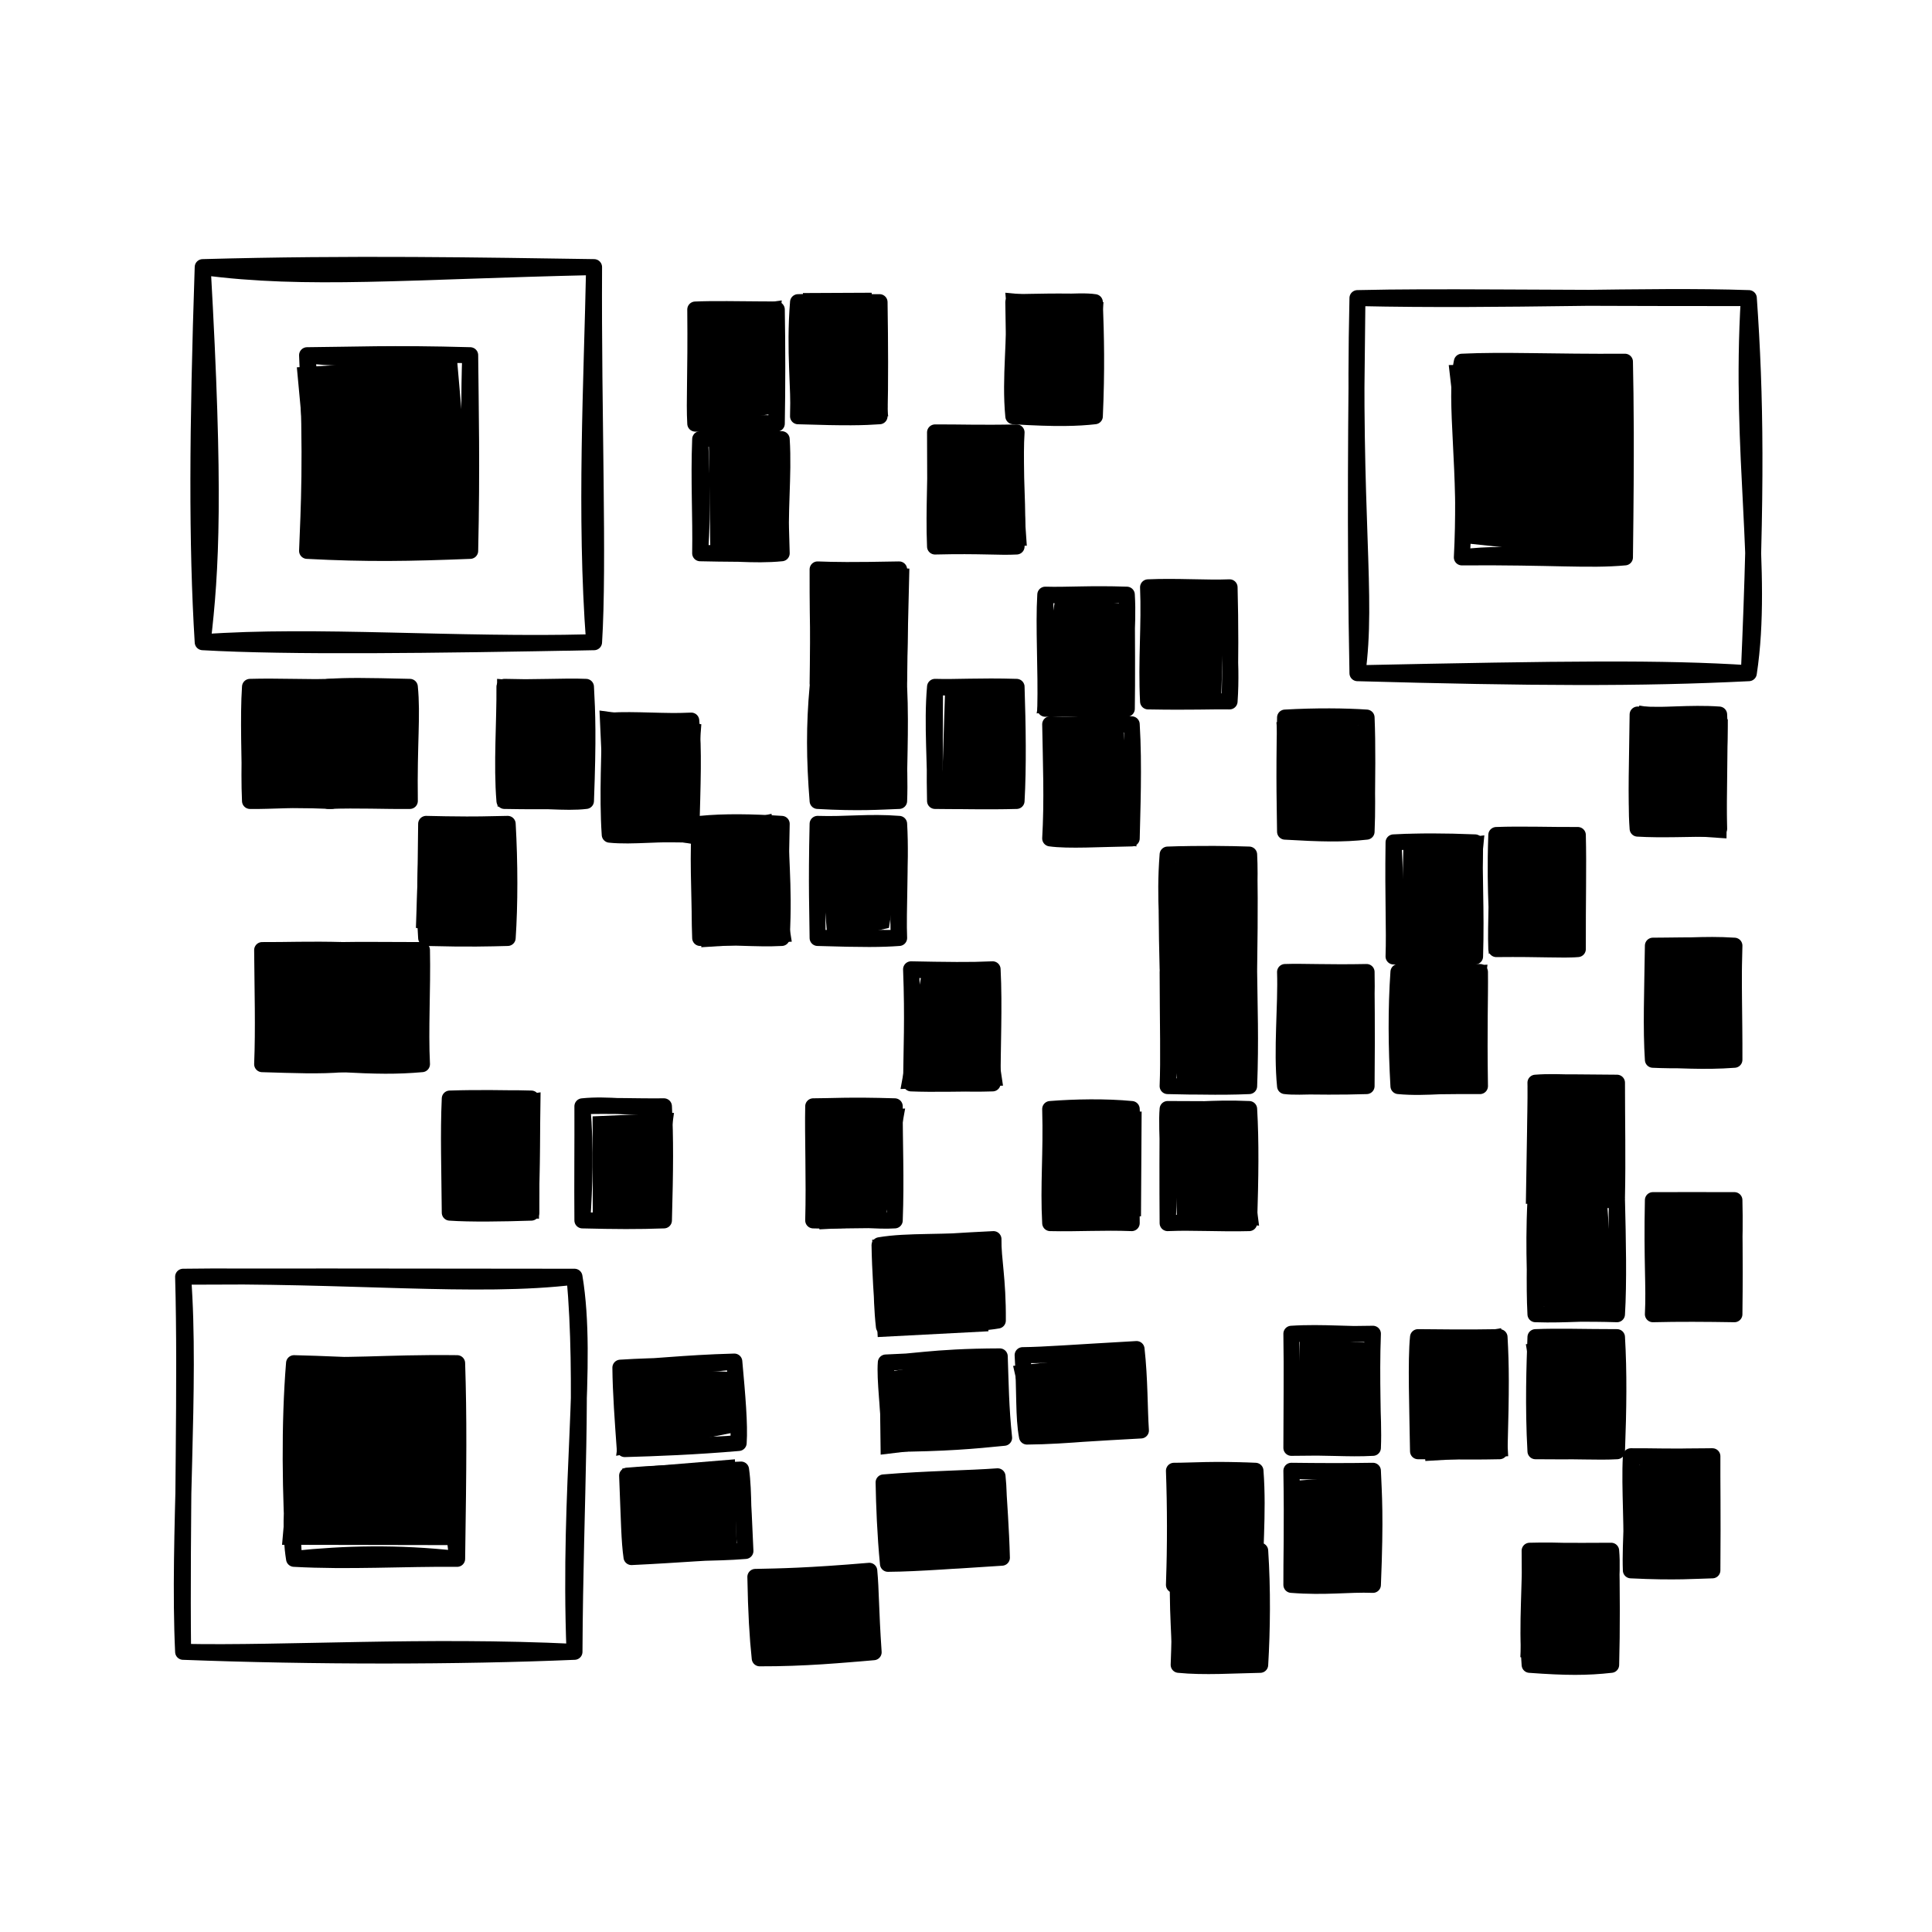 <svg version="1.1" xmlns="http://www.w3.org/2000/svg" viewBox="0 0 121.036 121.036" width="121.036" height="121.036">
  <!-- svg-source:excalidraw -->
  
  <defs>
    <style class="style-fonts">
      @font-face {
        font-family: "Virgil";
        src: url("https://excalidraw.com/Virgil.woff2");
      }
      @font-face {
        font-family: "Cascadia";
        src: url("https://excalidraw.com/Cascadia.woff2");
      }
      @font-face {
        font-family: "Assistant";
        src: url("https://excalidraw.com/Assistant-Regular.woff2");
      }
    </style>
    
  </defs>
  <g stroke-linecap="round" transform="translate(10 10) rotate(0 50.518 50.518)"><path d="M0 0 C25.88 0, 51.76 0, 101.04 0 M0 0 C36.27 0, 72.53 0, 101.04 0 M101.04 0 C101.04 28.5, 101.04 57, 101.04 101.04 M101.04 0 C101.04 24.41, 101.04 48.82, 101.04 101.04 M101.04 101.04 C62.34 101.04, 23.64 101.04, 0 101.04 M101.04 101.04 C67.13 101.04, 33.23 101.04, 0 101.04 M0 101.04 C0 67.06, 0 33.09, 0 0 M0 101.04 C0 63.46, 0 25.87, 0 0" stroke="transparent" stroke-width="1" fill="none"></path></g><g stroke-linecap="round" transform="translate(12.698 16.734) rotate(0 12.262 11.751)"><path d="M0 0 C6.5 0.87, 12.8 0.26, 24.52 0 M0 0 C9.28 -0.26, 17.69 -0.1, 24.52 0 M24.52 0 C24.38 7.09, 23.92 15.53, 24.52 23.5 M24.52 0 C24.47 9.34, 24.83 18.59, 24.52 23.5 M24.52 23.5 C14.41 23.69, 5.37 23.81, 0 23.5 M24.52 23.5 C15.84 23.73, 7.08 22.98, 0 23.5 M0 23.5 C0.54 18.95, 0.8 14.11, 0 0 M0 23.5 C-0.38 17.36, -0.34 10.22, 0 0" stroke="#000000" stroke-width="1" fill="none"></path></g><g stroke-linecap="round" transform="translate(85.041 18.675) rotate(0 12.262 11.751)"><path d="M0 0 C9.39 0.21, 18.22 -0.22, 24.52 0 M0 0 C5.14 -0.12, 10.53 0.01, 24.52 0 M24.52 0 C23.92 9.84, 25.49 17.15, 24.52 23.5 M24.52 0 C24.95 6.13, 25.03 11.98, 24.52 23.5 M24.52 23.5 C17.75 23.84, 10.86 23.8, 0 23.5 M24.52 23.5 C19.15 23.15, 12.98 23.23, 0 23.5 M0 23.5 C0.67 18.69, -0.31 13.62, 0 0 M0 23.5 C-0.17 14.65, -0.08 6.96, 0 0" stroke="#000000" stroke-width="1" fill="none"></path></g><g stroke-linecap="round" transform="translate(11.471 79.984) rotate(0 12.262 11.751)"><path d="M0 0 C10.28 -0.15, 18.45 0.75, 24.52 0 M0 0 C5.64 -0.03, 11.57 -0.01, 24.52 0 M24.52 0 C25.43 5.44, 24.11 12.89, 24.52 23.5 M24.52 0 C25.11 6.52, 24.57 13.82, 24.52 23.5 M24.52 23.5 C17.27 23.81, 8.1 23.81, 0 23.5 M24.52 23.5 C15.18 23.05, 6.37 23.63, 0 23.5 M0 23.5 C-0.34 16.34, 0.52 6.73, 0 0 M0 23.5 C-0.09 15.38, 0.19 6.69, 0 0" stroke="#000000" stroke-width="1" fill="none"></path></g><g stroke-linecap="round" transform="translate(19.237 22.252) rotate(0 5.109 6.131)"><path d="M-0.64 0.76 L9.39 0.21 L10.45 12.38 L0.45 12.49" stroke="none" stroke-width="0" fill="#000"></path><path d="M0 0 C2.96 0.41, 6.43 -0.09, 10.22 0 M0 0 C2.86 -0.02, 5.22 -0.14, 10.22 0 M10.22 0 C10.06 4.72, 10.27 9.8, 10.22 12.26 M10.22 0 C10.25 3.31, 10.34 6.94, 10.22 12.26 M10.22 12.26 C6.45 12.41, 3.76 12.46, 0 12.26 M10.22 12.26 C7.85 12.34, 5.95 12.41, 0 12.26 M0 12.26 C0.39 7.5, 0.4 3.12, 0 0 M0 12.26 C0.1 9.67, 0.29 6.49, 0 0" stroke="#000000" stroke-width="1" fill="none"></path></g><g stroke-linecap="round" transform="translate(91.581 22.66) rotate(0 5.109 6.131)"><path d="M-0.82 0.21 L10.45 0.12 L10.67 12.49 L0.47 11.4" stroke="none" stroke-width="0" fill="#000"></path><path d="M0 0 C2.59 -0.13, 5.71 0.03, 10.22 0 M0 0 C2.83 -0.14, 6.01 0.26, 10.22 0 M10.22 0 C10.18 3.03, 10.07 5.64, 10.22 12.26 M10.22 0 C10.27 2.6, 10.31 5.16, 10.22 12.26 M10.22 12.26 C7.2 12.46, 3.09 11.83, 0 12.26 M10.22 12.26 C7.99 12.47, 5.68 12.22, 0 12.26 M0 12.26 C0.35 7.12, -0.51 2.37, 0 0 M0 12.26 C0.26 7.31, -0.21 3.17, 0 0" stroke="#000000" stroke-width="1" fill="none"></path></g><g stroke-linecap="round" transform="translate(18.42 85.399) rotate(0 5.109 6.131)"><path d="M0.23 0.12 L10.67 0.23 L10.68 11.4 L-0.75 11.38" stroke="none" stroke-width="0" fill="#000"></path><path d="M0 0 C3.66 0.08, 7.66 0.44, 10.22 0 M0 0 C3.13 0.28, 5.63 -0.06, 10.22 0 M10.22 0 C10.09 4.42, 9.62 7.58, 10.22 12.26 M10.22 0 C10.33 3.41, 10.31 6.24, 10.22 12.26 M10.22 12.26 C6.44 11.84, 3.18 11.93, 0 12.26 M10.22 12.26 C6.84 12.23, 3.4 12.45, 0 12.26 M0 12.26 C-0.51 9.06, 0.45 6.37, 0 0 M0 12.26 C-0.25 8.23, -0.31 3.8, 0 0" stroke="#000000" stroke-width="1" fill="none"></path></g><g stroke-linecap="round" transform="translate(43.556 19.39) rotate(0 2.555 3.576)"><path d="M0.3 0.15 L5.42 -0.57 L4.61 6.57 L0.54 7.15" stroke="none" stroke-width="0" fill="#000"></path><path d="M0 0 C1.41 0.14, 2.86 -0.05, 5.11 0 M0 0 C1.15 -0.05, 2.48 -0.02, 5.11 0 M5.11 0 C4.87 2.72, 5.02 5.53, 5.11 7.15 M5.11 0 C5.15 2.31, 5.15 4.88, 5.11 7.15 M5.11 7.15 C3.27 7.02, 1.75 7.22, 0 7.15 M5.11 7.15 C3.29 7.2, 1.26 7.2, 0 7.15 M0 7.15 C0.21 5.4, 0.13 3.72, 0 0 M0 7.15 C-0.08 5.72, 0.04 4.24, 0 0" stroke="#000000" stroke-width="1" fill="none"></path></g><g stroke-linecap="round" transform="translate(49.994 18.929) rotate(0 2.555 3.576)"><path d="M0.31 -0.57 L4.61 -0.59 L5.65 7.15 L-0.14 7.13" stroke="none" stroke-width="0" fill="#000"></path><path d="M0 0 C1.58 -0.06, 3.1 0.12, 5.11 0 M0 0 C2.04 0, 4.13 -0.01, 5.11 0 M5.11 0 C5 2.89, 5.17 5.77, 5.11 7.15 M5.11 0 C5.15 2.65, 5.16 5.04, 5.11 7.15 M5.11 7.15 C4.1 7.22, 3.06 7.25, 0 7.15 M5.11 7.15 C3.66 7.22, 2.27 7.1, 0 7.15 M0 7.15 C0.09 5.42, -0.25 3.11, 0 0 M0 7.15 C0.05 4.47, 0.07 1.8, 0 0" stroke="#000000" stroke-width="1" fill="none"></path></g><g stroke-linecap="round" transform="translate(63.481 18.929) rotate(0 2.555 3.576)"><path d="M-0.5 -0.59 L5.65 0 L4.97 7.13 L0.13 6.78" stroke="none" stroke-width="0" fill="#000"></path><path d="M0 0 C1.87 0.14, 4.1 -0.16, 5.11 0 M0 0 C1.43 -0.02, 2.79 -0.08, 5.11 0 M5.11 0 C5.19 2.16, 5.24 4.22, 5.11 7.15 M5.11 0 C5.16 1.52, 5.01 3.16, 5.11 7.15 M5.11 7.15 C4.05 7.27, 2.71 7.32, 0 7.15 M5.11 7.15 C3.23 7.1, 1.4 7.23, 0 7.15 M0 7.15 C-0.24 4.66, 0.17 2.29, 0 0 M0 7.15 C0.05 4.88, 0.05 2.46, 0 0" stroke="#000000" stroke-width="1" fill="none"></path></g><g stroke-linecap="round" transform="translate(43.863 27.512) rotate(0 2.555 3.576)"><path d="M0.54 0 L4.97 -0.03 L5.24 6.78 L0.64 7.1" stroke="none" stroke-width="0" fill="#000"></path><path d="M0 0 C1.56 -0.17, 2.72 0.01, 5.11 0 M0 0 C1.61 -0.08, 3.04 -0.03, 5.11 0 M5.11 0 C5.26 2.35, 4.94 4.64, 5.11 7.15 M5.11 0 C5.01 2.51, 5.04 5.25, 5.11 7.15 M5.11 7.15 C3.3 7.33, 1.68 7.07, 0 7.15 M5.11 7.15 C3.23 7.21, 1.43 7.18, 0 7.15 M0 7.15 C0.2 4.18, 0.07 1.65, 0 0 M0 7.15 C0.04 4.82, -0.1 2.59, 0 0" stroke="#000000" stroke-width="1" fill="none"></path></g><g stroke-linecap="round" transform="translate(58.577 27.089) rotate(0 2.555 3.576)"><path d="M-0.14 -0.03 L5.24 -0.37 L5.75 7.1 L0.47 7.03" stroke="none" stroke-width="0" fill="#000"></path><path d="M0 0 C1.88 0.04, 3.87 0.16, 5.11 0 M0 0 C1.42 -0.01, 2.86 0.05, 5.11 0 M5.11 0 C4.95 2.44, 5.27 4.83, 5.11 7.15 M5.11 0 C5.01 1.59, 5.14 3.15, 5.11 7.15 M5.11 7.15 C3.37 7.08, 1.52 7.09, 0 7.15 M5.11 7.15 C3.99 7.21, 2.9 7.08, 0 7.15 M0 7.15 C0.03 5.52, 0.01 3.89, 0 0 M0 7.15 C-0.1 4.74, 0.09 2.53, 0 0" stroke="#000000" stroke-width="1" fill="none"></path></g><g stroke-linecap="round" transform="translate(51.22 35.672) rotate(0 2.555 3.576)"><path d="M0.13 -0.37 L5.75 -0.05 L5.58 7.03 L-0.46 6.65" stroke="none" stroke-width="0" fill="#000"></path><path d="M0 0 C1.05 0.14, 2.06 0.16, 5.11 0 M0 0 C1.05 0.04, 2.1 0.06, 5.11 0 M5.11 0 C5.24 2.43, 4.89 4.47, 5.11 7.15 M5.11 0 C5.15 1.73, 5.17 3.26, 5.11 7.15 M5.11 7.15 C3.19 7.07, 0.93 7.1, 0 7.15 M5.11 7.15 C3.24 7.08, 1.17 7.23, 0 7.15 M0 7.15 C0.02 5.7, 0.05 4.15, 0 0 M0 7.15 C0.11 5.62, -0.01 4.09, 0 0" stroke="#000000" stroke-width="1" fill="none"></path></g><g stroke-linecap="round" transform="translate(58.577 43.029) rotate(0 2.555 3.576)"><path d="M0.64 -0.05 L5.58 -0.13 L4.65 6.65 L0.41 7.16" stroke="none" stroke-width="0" fill="#000"></path><path d="M0 0 C1.55 0.15, 3.02 -0.03, 5.11 0 M0 0 C1.37 0.04, 2.72 -0.07, 5.11 0 M5.11 0 C4.92 2.13, 4.96 4.51, 5.11 7.15 M5.11 0 C5.19 2.44, 5.23 5.02, 5.11 7.15 M5.11 7.15 C3.72 7.1, 2.72 7.19, 0 7.15 M5.11 7.15 C3.28 7.2, 1.49 7.15, 0 7.15 M0 7.15 C0.05 4.95, -0.21 2.35, 0 0 M0 7.15 C-0.04 5.63, 0 4.05, 0 0" stroke="#000000" stroke-width="1" fill="none"></path></g><g stroke-linecap="round" transform="translate(51.22 43.029) rotate(0 2.555 3.576)"><path d="M0.47 -0.13 L4.65 -0.5 L5.51 7.16 L0.04 7.33" stroke="none" stroke-width="0" fill="#000"></path><path d="M0 0 C1.79 -0.03, 3.85 0.02, 5.11 0 M0 0 C1.74 -0.07, 3.45 0.04, 5.11 0 M5.11 0 C4.92 2.24, 5.2 4.92, 5.11 7.15 M5.11 0 C5.24 2.73, 5.06 5.4, 5.11 7.15 M5.11 7.15 C3.95 7.19, 2.59 7.3, 0 7.15 M5.11 7.15 C3.99 7.18, 3.04 7.18, 0 7.15 M0 7.15 C-0.21 4.51, -0.22 2.41, 0 0 M0 7.15 C0.03 4.94, 0.12 2.86, 0 0" stroke="#000000" stroke-width="1" fill="none"></path></g><g stroke-linecap="round" transform="translate(31.601 43.029) rotate(0 2.555 3.576)"><path d="M-0.46 -0.5 L5.51 0.01 L5.15 7.33 L-0.43 7.5" stroke="none" stroke-width="0" fill="#000"></path><path d="M0 0 C1.97 0.04, 4.12 0.06, 5.11 0 M0 0 C1.86 0.07, 3.7 -0.06, 5.11 0 M5.11 0 C5.2 1.63, 5.26 3.19, 5.11 7.15 M5.11 0 C5.07 2.04, 5.08 3.84, 5.11 7.15 M5.11 7.15 C3.8 7.31, 2.17 7.05, 0 7.15 M5.11 7.15 C3.21 7.17, 1.3 7.18, 0 7.15 M0 7.15 C-0.19 4.87, 0.02 2.15, 0 0 M0 7.15 C0.11 5.03, 0.08 2.89, 0 0" stroke="#000000" stroke-width="1" fill="none"></path></g><g stroke-linecap="round" transform="translate(20.566 43.029) rotate(0 2.555 3.576)"><path d="M0.41 0.01 L5.15 0.18 L4.68 7.5 L0.07 7.41" stroke="none" stroke-width="0" fill="#000"></path><path d="M0 0 C1.55 0.05, 3.07 0.04, 5.11 0 M0 0 C1.19 -0.08, 2.24 -0.07, 5.11 0 M5.11 0 C5.29 1.8, 5.06 3.53, 5.11 7.15 M5.11 0 C5.04 2.49, 5.06 5.25, 5.11 7.15 M5.11 7.15 C3.28 7.06, 1.9 7.03, 0 7.15 M5.11 7.15 C3.51 7.17, 1.87 7.08, 0 7.15 M0 7.15 C0.02 5.49, 0.01 3.97, 0 0 M0 7.15 C0.06 5.38, -0.11 3.57, 0 0" stroke="#000000" stroke-width="1" fill="none"></path></g><g stroke-linecap="round" transform="translate(15.661 43.029) rotate(0 2.555 3.576)"><path d="M0.04 0.18 L4.68 0.35 L5.18 7.41 L0.36 7.44" stroke="none" stroke-width="0" fill="#000"></path><path d="M0 0 C1.74 0.04, 3.14 0.04, 5.11 0 M0 0 C1.78 -0.05, 3.65 0.05, 5.11 0 M5.11 0 C5.07 2.7, 5.27 4.82, 5.11 7.15 M5.11 0 C5.06 2.69, 5.13 5.24, 5.11 7.15 M5.11 7.15 C3.25 7, 1.17 7.18, 0 7.15 M5.11 7.15 C3.56 7.08, 1.86 7.08, 0 7.15 M0 7.15 C-0.01 4.47, -0.13 1.93, 0 0 M0 7.15 C-0.1 4.97, 0.06 2.97, 0 0" stroke="#000000" stroke-width="1" fill="none"></path></g><g stroke-linecap="round" transform="translate(26.696 51.613) rotate(0 2.555 3.576)"><path d="M-0.43 0.35 L5.18 0.25 L5.47 7.44 L-0.64 6.52" stroke="none" stroke-width="0" fill="#000"></path><path d="M0 0 C1.57 0.04, 3.5 0.06, 5.11 0 M0 0 C1.04 0.05, 2.23 0.07, 5.11 0 M5.11 0 C5.25 2.46, 5.25 5.06, 5.11 7.15 M5.11 0 C5.13 1.66, 5.21 3.08, 5.11 7.15 M5.11 7.15 C3.94 7.18, 2.72 7.22, 0 7.15 M5.11 7.15 C3.39 7.06, 1.88 7.14, 0 7.15 M0 7.15 C-0.13 5.38, -0.02 3.32, 0 0 M0 7.15 C0.09 5.14, 0.02 3.17, 0 0" stroke="#000000" stroke-width="1" fill="none"></path></g><g stroke-linecap="round" transform="translate(51.22 51.613) rotate(0 2.555 3.576)"><path d="M0.07 0.25 L5.47 0.28 L4.47 6.52 L0.63 7.38" stroke="none" stroke-width="0" fill="#000"></path><path d="M0 0 C1.78 0.06, 3.2 -0.15, 5.11 0 M0 0 C1.21 0.05, 2.4 -0.03, 5.11 0 M5.11 0 C5.27 2.73, 4.94 5.6, 5.11 7.15 M5.11 0 C5.22 2.6, 5.04 5.53, 5.11 7.15 M5.11 7.15 C4.02 7.23, 2.92 7.24, 0 7.15 M5.11 7.15 C4.09 7.14, 2.91 7.13, 0 7.15 M0 7.15 C0 5.04, -0.03 2.42, 0 0 M0 7.15 C-0.01 5.57, -0.09 3.99, 0 0" stroke="#000000" stroke-width="1" fill="none"></path></g><g stroke-linecap="round" transform="translate(43.863 51.613) rotate(0 2.555 3.576)"><path d="M0.36 0.28 L4.47 -0.63 L5.74 7.38 L0.07 7.73" stroke="none" stroke-width="0" fill="#000"></path><path d="M0 0 C1.52 -0.15, 3.22 -0.12, 5.11 0 M0 0 C1.82 -0.03, 3.61 0.04, 5.11 0 M5.11 0 C4.94 1.7, 5.31 3.59, 5.11 7.15 M5.11 0 C5.05 2.58, 5.03 5, 5.11 7.15 M5.11 7.15 C3.5 7.24, 1.66 7.03, 0 7.15 M5.11 7.15 C4.01 7.15, 2.96 7.1, 0 7.15 M0 7.15 C-0.04 4.15, -0.18 1.63, 0 0 M0 7.15 C-0.08 5.06, 0.01 2.89, 0 0" stroke="#000000" stroke-width="1" fill="none"></path></g><g stroke-linecap="round" transform="translate(38.197 45.143) rotate(0 2.555 3.576)"><path d="M-0.64 -0.63 L5.74 0.23 L5.18 7.73 L-0.3 6.83" stroke="none" stroke-width="0" fill="#000"></path><path d="M0 0 C1.6 -0.1, 3.51 0.09, 5.11 0 M0 0 C1.98 0.06, 3.76 0.06, 5.11 0 M5.11 0 C5.28 1.88, 5.2 3.85, 5.11 7.15 M5.11 0 C5 1.49, 5.12 2.94, 5.11 7.15 M5.11 7.15 C3.2 7.03, 1.43 7.3, 0 7.15 M5.11 7.15 C3.6 7.1, 2.13 7.15, 0 7.15 M0 7.15 C-0.17 4.65, 0.01 1.87, 0 0 M0 7.15 C0.03 4.86, 0.08 2.52, 0 0" stroke="#000000" stroke-width="1" fill="none"></path></g><g stroke-linecap="round" transform="translate(65.484 37.254) rotate(0 2.555 3.576)"><path d="M0.63 0.23 L5.18 0.58 L4.81 6.83 L-0.54 7.44" stroke="none" stroke-width="0" fill="#000"></path><path d="M0 0 C1.17 0.09, 2.3 0.12, 5.11 0 M0 0 C1.36 0.04, 2.77 -0.08, 5.11 0 M5.11 0 C5.24 2.15, 4.9 3.73, 5.11 7.15 M5.11 0 C5.12 2.71, 5.14 5.41, 5.11 7.15 M5.11 7.15 C3.19 7.28, 1.57 7.11, 0 7.15 M5.11 7.15 C3.68 7.14, 2.14 7.13, 0 7.15 M0 7.15 C0.02 5.52, 0.08 3.7, 0 0 M0 7.15 C0.06 4.68, -0.12 2, 0 0" stroke="#000000" stroke-width="1" fill="none"></path></g><g stroke-linecap="round" transform="translate(71.922 36.793) rotate(0 2.555 3.576)"><path d="M0.07 0.58 L4.81 -0.32 L4.57 7.44 L0.3 7.65" stroke="none" stroke-width="0" fill="#000"></path><path d="M0 0 C1.3 0.1, 2.31 0.16, 5.11 0 M0 0 C1.8 -0.08, 3.66 0.06, 5.11 0 M5.11 0 C4.89 2.18, 5.3 4.47, 5.11 7.15 M5.11 0 C5.17 2.32, 5.17 4.49, 5.11 7.15 M5.11 7.15 C3.96 7.13, 2.8 7.2, 0 7.15 M5.11 7.15 C3.92 7.14, 2.56 7.09, 0 7.15 M0 7.15 C0.06 4.42, 0.12 2.02, 0 0 M0 7.15 C-0.13 4.62, 0.1 2.36, 0 0" stroke="#000000" stroke-width="1" fill="none"></path></g><g stroke-linecap="round" transform="translate(65.791 45.376) rotate(0 2.555 3.576)"><path d="M-0.3 -0.32 L4.57 0.29 L5.41 7.65 L-0.06 6.8" stroke="none" stroke-width="0" fill="#000"></path><path d="M0 0 C1.72 0.15, 3.63 -0.1, 5.11 0 M0 0 C1.83 0.08, 3.73 0.05, 5.11 0 M5.11 0 C5.27 2.58, 5.14 5.62, 5.11 7.15 M5.11 0 C5.18 2.13, 5.03 4.36, 5.11 7.15 M5.11 7.15 C3.16 7.18, 1.12 7.31, 0 7.15 M5.11 7.15 C3.56 7.09, 2.17 7.15, 0 7.15 M0 7.15 C0.12 4.99, 0.08 2.91, 0 0 M0 7.15 C0.14 4.75, 0.04 2.36, 0 0" stroke="#000000" stroke-width="1" fill="none"></path></g><g stroke-linecap="round" transform="translate(80.505 44.953) rotate(0 2.555 3.576)"><path d="M-0.54 0.29 L5.41 0.49 L5.05 6.8 L-0.02 6.74" stroke="none" stroke-width="0" fill="#000"></path><path d="M0 0 C1.95 -0.11, 3.8 -0.09, 5.11 0 M0 0 C1.16 0.03, 2.36 -0.1, 5.11 0 M5.11 0 C5.18 1.74, 5.16 3.48, 5.11 7.15 M5.11 0 C5.03 2.21, 5.22 4.62, 5.11 7.15 M5.11 7.15 C3.59 7.32, 2.24 7.28, 0 7.15 M5.11 7.15 C3.73 7.14, 2.24 7.16, 0 7.15 M0 7.15 C0.08 5.6, 0.09 3.56, 0 0 M0 7.15 C-0.01 5.78, -0.08 4.15, 0 0" stroke="#000000" stroke-width="1" fill="none"></path></g><g stroke-linecap="round" transform="translate(73.148 53.536) rotate(0 2.555 3.576)"><path d="M0.3 0.49 L5.05 -0.35 L5.09 6.74 L0.34 7.01" stroke="none" stroke-width="0" fill="#000"></path><path d="M0 0 C2.13 -0.07, 3.92 -0.04, 5.11 0 M0 0 C2.02 -0.09, 3.83 0.06, 5.11 0 M5.11 0 C5.14 1.66, 5.17 3.22, 5.11 7.15 M5.11 0 C5.19 1.53, 5.07 3.05, 5.11 7.15 M5.11 7.15 C3.47 7.29, 1.82 7.05, 0 7.15 M5.11 7.15 C3.96 7.18, 2.75 7.2, 0 7.15 M0 7.15 C0.09 4.7, -0.23 2.93, 0 0 M0 7.15 C-0.06 4.7, -0.1 2.41, 0 0" stroke="#000000" stroke-width="1" fill="none"></path></g><g stroke-linecap="round" transform="translate(80.505 60.893) rotate(0 2.555 3.576)"><path d="M-0.06 -0.35 L5.09 -0.41 L5.45 7.01 L-0.29 7.42" stroke="none" stroke-width="0" fill="#000"></path><path d="M0 0 C1.13 -0.04, 2.66 0.05, 5.11 0 M0 0 C1.72 0.08, 3.48 0.03, 5.11 0 M5.11 0 C5.17 2.42, 4.91 4.44, 5.11 7.15 M5.11 0 C5.1 1.51, 5.15 2.96, 5.11 7.15 M5.11 7.15 C3.05 7.05, 0.93 7.27, 0 7.15 M5.11 7.15 C3.52 7.2, 2.04 7.19, 0 7.15 M0 7.15 C-0.23 4.85, 0.07 2.12, 0 0 M0 7.15 C-0.09 4.44, 0.07 1.71, 0 0" stroke="#000000" stroke-width="1" fill="none"></path></g><g stroke-linecap="round" transform="translate(73.148 60.893) rotate(0 2.555 3.576)"><path d="M-0.02 -0.41 L5.45 -0.14 L4.82 7.42 L0.62 7.31" stroke="none" stroke-width="0" fill="#000"></path><path d="M0 0 C1.44 0.05, 2.68 0.16, 5.11 0 M0 0 C0.97 0, 2.11 0, 5.11 0 M5.11 0 C4.91 2.29, 4.9 5.13, 5.11 7.15 M5.11 0 C5.13 2.08, 5.22 4.27, 5.11 7.15 M5.11 7.15 C3.09 7.24, 1.33 7.15, 0 7.15 M5.11 7.15 C3.45 7.19, 1.81 7.2, 0 7.15 M0 7.15 C0.11 5.71, 0.23 4.12, 0 0 M0 7.15 C0.07 5.44, 0.01 3.48, 0 0" stroke="#000000" stroke-width="1" fill="none"></path></g><g stroke-linecap="round" transform="translate(73.148 69.477) rotate(0 2.555 3.576)"><path d="M0.34 -0.14 L4.82 0.27 L5.73 7.31 L0.58 6.72" stroke="none" stroke-width="0" fill="#000"></path><path d="M0 0 C1.47 0.15, 2.61 -0.11, 5.11 0 M0 0 C1.94 0.01, 3.88 0.02, 5.11 0 M5.11 0 C4.88 2.67, 5.09 4.91, 5.11 7.15 M5.11 0 C5.23 2.11, 5.2 4.21, 5.11 7.15 M5.11 7.15 C3.93 7.17, 2.8 7.05, 0 7.15 M5.11 7.15 C3.35 7.2, 1.43 7.08, 0 7.15 M0 7.15 C0.2 4.22, -0.12 1.31, 0 0 M0 7.15 C-0.02 4.64, -0.01 2.17, 0 0" stroke="#000000" stroke-width="1" fill="none"></path></g><g stroke-linecap="round" transform="translate(65.791 69.477) rotate(0 2.555 3.576)"><path d="M-0.29 0.27 L5.73 0.16 L5.69 6.72 L-0.16 7" stroke="none" stroke-width="0" fill="#000"></path><path d="M0 0 C1.5 -0.12, 3.47 -0.16, 5.11 0 M0 0 C1.68 0.02, 3.32 -0.08, 5.11 0 M5.11 0 C5.09 1.56, 5.08 3.27, 5.11 7.15 M5.11 0 C5.22 1.72, 5.05 3.4, 5.11 7.15 M5.11 7.15 C3.31 7.04, 1.51 7.17, 0 7.15 M5.11 7.15 C3.3 7.08, 1.74 7.19, 0 7.15 M0 7.15 C-0.13 4.74, 0.08 2.82, 0 0 M0 7.15 C0 4.4, 0.06 1.78, 0 0" stroke="#000000" stroke-width="1" fill="none"></path></g><g stroke-linecap="round" transform="translate(87.302 52.772) rotate(0 2.555 3.576)"><path d="M0.62 0.16 L5.69 -0.44 L4.95 7 L0.47 6.69" stroke="none" stroke-width="0" fill="#000"></path><path d="M0 0 C2.12 -0.13, 4.01 0.05, 5.11 0 M0 0 C1.63 -0.08, 3.12 -0.08, 5.11 0 M5.11 0 C5.1 2.77, 4.98 5.68, 5.11 7.15 M5.11 0 C5.04 2, 5.2 4.18, 5.11 7.15 M5.11 7.15 C3.64 7.16, 2.05 7.23, 0 7.15 M5.11 7.15 C3.44 7.17, 1.62 7.21, 0 7.15 M0 7.15 C0.11 5.44, 0.19 3.48, 0 0 M0 7.15 C0.06 5.36, -0.05 3.66, 0 0" stroke="#000000" stroke-width="1" fill="none"></path></g><g stroke-linecap="round" transform="translate(93.739 52.31) rotate(0 2.555 3.576)"><path d="M0.58 -0.44 L4.95 -0.16 L5.58 6.69 L-0.48 7.43" stroke="none" stroke-width="0" fill="#000"></path><path d="M0 0 C1.24 0.05, 2.43 0.09, 5.11 0 M0 0 C1.59 -0.06, 3.37 0.01, 5.11 0 M5.11 0 C4.97 2.23, 5.09 4.17, 5.11 7.15 M5.11 0 C5.16 2.01, 5.1 4.05, 5.11 7.15 M5.11 7.15 C3.97 7.25, 2.78 6.99, 0 7.15 M5.11 7.15 C4.07 7.23, 2.97 7.12, 0 7.15 M0 7.15 C0.17 5.56, -0.14 4, 0 0 M0 7.15 C-0.06 5.5, 0.1 3.77, 0 0" stroke="#000000" stroke-width="1" fill="none"></path></g><g stroke-linecap="round" transform="translate(87.608 60.893) rotate(0 2.555 3.576)"><path d="M-0.16 -0.16 L5.58 -0.46 L4.63 7.43 L0.05 7.15" stroke="none" stroke-width="0" fill="#000"></path><path d="M0 0 C1.13 0.07, 2.26 0.08, 5.11 0 M0 0 C1.16 0.01, 2.17 0.01, 5.11 0 M5.11 0 C5.08 2.45, 5.05 4.4, 5.11 7.15 M5.11 0 C5.13 1.64, 5.05 3.29, 5.11 7.15 M5.11 7.15 C3.59 7, 1.77 7.32, 0 7.15 M5.11 7.15 C3.36 7.13, 1.62 7.2, 0 7.15 M0 7.15 C-0.14 4.67, -0.16 2.33, 0 0 M0 7.15 C0.12 5.19, 0.11 3.09, 0 0" stroke="#000000" stroke-width="1" fill="none"></path></g><g stroke-linecap="round" transform="translate(103.549 59.244) rotate(0 2.555 3.576)"><path d="M0.47 -0.46 L4.63 0.28 L5.16 7.15 L0.29 7.34" stroke="none" stroke-width="0" fill="#000"></path><path d="M0 0 C1.69 0.07, 3.15 -0.13, 5.11 0 M0 0 C1.07 0, 2.18 -0.05, 5.11 0 M5.11 0 C5.06 2.67, 4.93 5.81, 5.11 7.15 M5.11 0 C5.03 2.21, 5.12 4.35, 5.11 7.15 M5.11 7.15 C3.14 7.3, 1.55 7.15, 0 7.15 M5.11 7.15 C3.07 7.18, 1.2 7.21, 0 7.15 M0 7.15 C-0.13 5.19, -0.04 2.88, 0 0 M0 7.15 C0.08 4.64, -0.05 2.25, 0 0" stroke="#000000" stroke-width="1" fill="none"></path></g><g stroke-linecap="round" transform="translate(96.192 67.828) rotate(0 2.555 3.576)"><path d="M-0.48 0.28 L5.16 -0.01 L5.4 7.34 L-0.6 7.59" stroke="none" stroke-width="0" fill="#000"></path><path d="M0 0 C1.62 -0.13, 3.38 0.13, 5.11 0 M0 0 C1.55 -0.05, 3.14 -0.01, 5.11 0 M5.11 0 C4.93 2.79, 5.11 5.31, 5.11 7.15 M5.11 0 C5.11 2.39, 5.16 4.73, 5.11 7.15 M5.11 7.15 C4.12 7.19, 3.16 7.09, 0 7.15 M5.11 7.15 C3.86 7.22, 2.53 7.12, 0 7.15 M0 7.15 C-0.04 4.92, 0.11 3.12, 0 0 M0 7.15 C-0.05 4.81, 0.06 2.45, 0 0" stroke="#000000" stroke-width="1" fill="none"></path></g><g stroke-linecap="round" transform="translate(103.549 75.185) rotate(0 2.555 3.576)"><path d="M0.05 -0.01 L5.4 0.18 L4.51 7.59 L-0.1 7.51" stroke="none" stroke-width="0" fill="#000"></path><path d="M0 0 C1.62 0.15, 3.54 -0.02, 5.11 0 M0 0 C1.59 0, 3.09 -0.01, 5.11 0 M5.11 0 C5.09 1.66, 5.16 3.14, 5.11 7.15 M5.11 0 C5.18 2.57, 5 4.93, 5.11 7.15 M5.11 7.15 C3.24 7.08, 0.99 7.02, 0 7.15 M5.11 7.15 C3.35 7.12, 1.6 7.11, 0 7.15 M0 7.15 C0.1 4.86, 0.06 2.34, 0 0 M0 7.15 C0.09 5.39, -0.08 3.85, 0 0" stroke="#000000" stroke-width="1" fill="none"></path></g><g stroke-linecap="round" transform="translate(96.192 75.185) rotate(0 2.555 3.576)"><path d="M0.29 0.18 L4.51 0.44 L5.01 7.51 L0.1 6.59" stroke="none" stroke-width="0" fill="#000"></path><path d="M0 0 C1.15 -0.05, 2.3 0.02, 5.11 0 M0 0 C1.31 -0.01, 2.44 -0.06, 5.11 0 M5.11 0 C5.17 2.43, 5.23 5.19, 5.11 7.15 M5.11 0 C5.01 2.31, 5.24 4.88, 5.11 7.15 M5.11 7.15 C3.44 7.01, 2.01 7.22, 0 7.15 M5.11 7.15 C3.2 7.09, 1.33 7.13, 0 7.15 M0 7.15 C0.05 5.53, -0.17 3.43, 0 0 M0 7.15 C-0.1 5.22, -0.01 3.19, 0 0" stroke="#000000" stroke-width="1" fill="none"></path></g><g stroke-linecap="round" transform="translate(96.192 83.768) rotate(0 2.555 3.576)"><path d="M-0.6 0.44 L5.01 0.36 L5.21 6.59 L0.54 7.46" stroke="none" stroke-width="0" fill="#000"></path><path d="M0 0 C1.94 0.04, 3.8 0.17, 5.11 0 M0 0 C1.43 -0.06, 3.04 0, 5.11 0 M5.11 0 C5.24 2.21, 5.21 4.5, 5.11 7.15 M5.11 0 C5.2 2.49, 5.1 5, 5.11 7.15 M5.11 7.15 C3.88 7.22, 2.63 7.12, 0 7.15 M5.11 7.15 C3.89 7.12, 2.54 7.18, 0 7.15 M0 7.15 C-0.16 4.29, -0.06 1.71, 0 0 M0 7.15 C0.03 5.5, 0.07 3.88, 0 0" stroke="#000000" stroke-width="1" fill="none"></path></g><g stroke-linecap="round" transform="translate(88.835 83.768) rotate(0 2.555 3.576)"><path d="M-0.1 0.36 L5.21 -0.56 L5.65 7.46 L0.46 7.76" stroke="none" stroke-width="0" fill="#000"></path><path d="M0 0 C1.33 0.16, 2.84 0.12, 5.11 0 M0 0 C1.49 0.01, 2.88 0.04, 5.11 0 M5.11 0 C5.21 1.81, 5.22 3.13, 5.11 7.15 M5.11 0 C5.14 1.58, 5.08 2.89, 5.11 7.15 M5.11 7.15 C4.11 7.15, 2.78 7.16, 0 7.15 M5.11 7.15 C3.85 7.18, 2.75 7.17, 0 7.15 M0 7.15 C-0.04 4.55, -0.15 1.45, 0 0 M0 7.15 C0.05 4.74, -0.11 2.35, 0 0" stroke="#000000" stroke-width="1" fill="none"></path></g><g stroke-linecap="round" transform="translate(102.592 44.763) rotate(0 2.555 3.576)"><path d="M0.1 -0.56 L5.65 0.3 L5.57 7.76 L0.19 7.4" stroke="none" stroke-width="0" fill="#000"></path><path d="M0 0 C1.62 0.1, 3.23 -0.13, 5.11 0 M0 0 C1.16 0.02, 2.25 0.04, 5.11 0 M5.11 0 C5.22 2, 4.89 4.68, 5.11 7.15 M5.11 0 C5.06 2.34, 5.02 4.84, 5.11 7.15 M5.11 7.15 C3.25 7.15, 1.47 7.24, 0 7.15 M5.11 7.15 C3.77 7.18, 2.34 7.1, 0 7.15 M0 7.15 C-0.16 5.01, 0.1 3.23, 0 0 M0 7.15 C-0.12 5.09, -0.03 2.94, 0 0" stroke="#000000" stroke-width="1" fill="none"></path></g><g stroke-linecap="round" transform="translate(80.901 83.556) rotate(0 2.555 3.576)"><path d="M0.54 0.3 L5.57 0.61 L5.3 7.4 L0.28 7.1" stroke="none" stroke-width="0" fill="#000"></path><path d="M0 0 C1.99 -0.13, 3.92 0.09, 5.11 0 M0 0 C1.48 0.04, 3.08 0.03, 5.11 0 M5.11 0 C4.89 2.76, 5.2 5.08, 5.11 7.15 M5.11 0 C5 2.81, 5.15 5.61, 5.11 7.15 M5.11 7.15 C3.52 7.24, 2.1 7.08, 0 7.15 M5.11 7.15 C3.44 7.1, 1.61 7.14, 0 7.15 M0 7.15 C0.11 4.52, 0.01 1.95, 0 0 M0 7.15 C0 4.87, 0.04 2.37, 0 0" stroke="#000000" stroke-width="1" fill="none"></path></g><g stroke-linecap="round" transform="translate(80.901 92.14) rotate(0 2.555 3.576)"><path d="M0.46 0.61 L5.3 0.25 L5.39 7.1 L-0.07 7.62" stroke="none" stroke-width="0" fill="#000"></path><path d="M0 0 C1.76 0.12, 3.78 0.02, 5.11 0 M0 0 C1.68 0.02, 3.39 0.03, 5.11 0 M5.11 0 C5.17 1.49, 5.29 2.82, 5.11 7.15 M5.11 0 C5.14 1.89, 5.08 3.54, 5.11 7.15 M5.11 7.15 C3.56 7.09, 2.14 7.32, 0 7.15 M5.11 7.15 C3.44 7.12, 1.87 7.08, 0 7.15 M0 7.15 C-0.01 5.63, 0.06 3.68, 0 0 M0 7.15 C0.02 4.44, 0.1 1.97, 0 0" stroke="#000000" stroke-width="1" fill="none"></path></g><g stroke-linecap="round" transform="translate(73.544 92.14) rotate(0 2.555 3.576)"><path d="M0.19 0.25 L5.39 -0.05 L5.04 7.62 L0.11 7" stroke="none" stroke-width="0" fill="#000"></path><path d="M0 0 C1.18 0, 2.4 -0.12, 5.11 0 M0 0 C1.85 0.03, 3.52 -0.09, 5.11 0 M5.11 0 C5.32 2.72, 5 5.46, 5.11 7.15 M5.11 0 C5.11 2.39, 5.12 4.83, 5.11 7.15 M5.11 7.15 C3.38 7.3, 1.56 7.29, 0 7.15 M5.11 7.15 C3.97 7.09, 2.65 7.18, 0 7.15 M0 7.15 C0.07 4.74, 0.16 2.73, 0 0 M0 7.15 C0.09 4.68, 0.08 2.2, 0 0" stroke="#000000" stroke-width="1" fill="none"></path></g><g stroke-linecap="round" transform="translate(65.215 83.681) rotate(86.934 2.555 3.576)"><path d="M0.28 -0.05 L5.04 0.47 L5.22 7 L0.64 7.78" stroke="none" stroke-width="0" fill="#000"></path><path d="M0 0 C1.89 -0.11, 3.78 0.02, 5.11 0 M0 0 C1.65 -0.09, 3.54 0.02, 5.11 0 M5.11 0 C5.02 2.03, 5.23 4.55, 5.11 7.15 M5.11 0 C5.1 2.6, 5.17 5.32, 5.11 7.15 M5.11 7.15 C3.84 7.32, 2.38 7.13, 0 7.15 M5.11 7.15 C3.63 7.18, 2.29 7.14, 0 7.15 M0 7.15 C0.15 4.66, 0.12 2.27, 0 0 M0 7.15 C0.06 5.72, 0.01 4.11, 0 0" stroke="#000000" stroke-width="1" fill="none"></path></g><g stroke-linecap="round" transform="translate(56.644 84.14) rotate(86.934 2.555 3.576)"><path d="M-0.07 0.47 L5.22 -0.15 L5.75 7.78 L0.64 7.57" stroke="none" stroke-width="0" fill="#000"></path><path d="M0 0 C1.65 0.03, 3.19 0.1, 5.11 0 M0 0 C1.83 0.05, 3.51 0.09, 5.11 0 M5.11 0 C5.2 1.93, 5.27 3.63, 5.11 7.15 M5.11 0 C5.17 1.74, 5.06 3.59, 5.11 7.15 M5.11 7.15 C2.99 7.13, 1.06 7.29, 0 7.15 M5.11 7.15 C3.93 7.16, 2.79 7.18, 0 7.15 M0 7.15 C0.11 5.68, -0.22 4.34, 0 0 M0 7.15 C0.02 4.73, 0.03 2.2, 0 0" stroke="#000000" stroke-width="1" fill="none"></path></g><g stroke-linecap="round" transform="translate(56.251 76.794) rotate(86.934 2.555 3.576)"><path d="M0.11 -0.15 L5.75 0.63 L5.74 7.57 L-0.37 7.59" stroke="none" stroke-width="0" fill="#000"></path><path d="M0 0 C1.27 0.09, 2.47 -0.16, 5.11 0 M0 0 C1.06 0.07, 2.06 -0.05, 5.11 0 M5.11 0 C5.3 1.55, 4.99 3.13, 5.11 7.15 M5.11 0 C5.07 1.75, 5.23 3.44, 5.11 7.15 M5.11 7.15 C3.09 7.27, 1.04 7.03, 0 7.15 M5.11 7.15 C3.4 7.18, 1.55 7.21, 0 7.15 M0 7.15 C-0.21 5.31, 0.1 3.24, 0 0 M0 7.15 C0.04 4.35, -0.02 1.65, 0 0" stroke="#000000" stroke-width="1" fill="none"></path></g><g stroke-linecap="round" transform="translate(36.485 69.307) rotate(0 2.555 3.576)"><path d="M0.64 0.63 L5.74 0.41 L4.74 7.59 L0.65 7.29" stroke="none" stroke-width="0" fill="#000"></path><path d="M0 0 C1.66 -0.17, 3.02 0.15, 5.11 0 M0 0 C1.67 -0.06, 3.35 0.02, 5.11 0 M5.11 0 C5 2.47, 4.98 5.07, 5.11 7.15 M5.11 0 C5.21 2.02, 5.2 3.91, 5.11 7.15 M5.11 7.15 C3.58 7.04, 2.36 7.18, 0 7.15 M5.11 7.15 C3.5 7.21, 2.04 7.2, 0 7.15 M0 7.15 C0.13 5.07, 0.24 2.72, 0 0 M0 7.15 C-0.02 4.83, 0.01 2.3, 0 0" stroke="#000000" stroke-width="1" fill="none"></path></g><g stroke-linecap="round" transform="translate(57.076 60.724) rotate(0 2.555 3.576)"><path d="M0.64 0.41 L4.74 0.44 L5.76 7.29 L-0.66 7.5" stroke="none" stroke-width="0" fill="#000"></path><path d="M0 0 C1.65 0.18, 3.67 0.03, 5.11 0 M0 0 C1.91 0.04, 3.99 0.07, 5.11 0 M5.11 0 C4.95 2.21, 5.05 4.06, 5.11 7.15 M5.11 0 C5.23 2.36, 5.1 4.85, 5.11 7.15 M5.11 7.15 C3.28 7.15, 1.32 7.21, 0 7.15 M5.11 7.15 C3.42 7.21, 1.77 7.09, 0 7.15 M0 7.15 C0.21 4.49, 0.08 1.8, 0 0 M0 7.15 C0.02 5.04, 0.12 3.09, 0 0" stroke="#000000" stroke-width="1" fill="none"></path></g><g stroke-linecap="round" transform="translate(50.945 69.307) rotate(0 2.555 3.576)"><path d="M-0.37 0.44 L5.76 0.14 L4.45 7.5 L0.39 7.71" stroke="none" stroke-width="0" fill="#000"></path><path d="M0 0 C1.11 0, 2.24 -0.09, 5.11 0 M0 0 C1.33 0.06, 2.57 -0.05, 5.11 0 M5.11 0 C5.04 2.02, 5.19 4.47, 5.11 7.15 M5.11 0 C5.1 2.28, 5.21 4.54, 5.11 7.15 M5.11 7.15 C3.94 7.23, 2.83 7, 0 7.15 M5.11 7.15 C3.25 7.09, 1.44 7.2, 0 7.15 M0 7.15 C0.07 4.61, -0.04 1.85, 0 0 M0 7.15 C0.11 4.62, 0.11 1.93, 0 0" stroke="#000000" stroke-width="1" fill="none"></path></g><g stroke-linecap="round" transform="translate(40.015 84.465) rotate(86.934 2.555 3.576)"><path d="M0.65 0.14 L4.45 0.35 L5.5 7.71 L-0.02 6.64" stroke="none" stroke-width="0" fill="#000"></path><path d="M0 0 C2.17 -0.08, 3.96 -0.14, 5.11 0 M0 0 C1.75 -0.06, 3.5 -0.07, 5.11 0 M5.11 0 C5.2 2.73, 5.16 5.23, 5.11 7.15 M5.11 0 C5.19 1.6, 5.02 3.4, 5.11 7.15 M5.11 7.15 C3.59 7.01, 2.08 7.13, 0 7.15 M5.11 7.15 C3.37 7.18, 1.56 7.22, 0 7.15 M0 7.15 C-0.03 4.78, 0.16 2.5, 0 0 M0 7.15 C0.09 5.24, -0.09 3.27, 0 0" stroke="#000000" stroke-width="1" fill="none"></path></g><g stroke-linecap="round" transform="translate(40.438 91.23) rotate(86.934 2.555 3.576)"><path d="M-0.66 0.35 L5.5 0.56 L5.09 6.64 L-0.46 7.43" stroke="none" stroke-width="0" fill="#000"></path><path d="M0 0 C1.5 -0.13, 3.24 0.09, 5.11 0 M0 0 C1.91 -0.04, 3.86 -0.01, 5.11 0 M5.11 0 C5.17 2.04, 4.96 3.6, 5.11 7.15 M5.11 0 C5.04 2.03, 5.13 3.96, 5.11 7.15 M5.11 7.15 C3.47 7.11, 1.69 7.16, 0 7.15 M5.11 7.15 C4.07 7.24, 2.93 7.19, 0 7.15 M0 7.15 C0.17 4.75, -0.05 2.5, 0 0 M0 7.15 C-0.09 4.41, 0.09 1.54, 0 0" stroke="#000000" stroke-width="1" fill="none"></path></g><g stroke-linecap="round" transform="translate(102.169 91.23) rotate(0 2.555 3.576)"><path d="M0.39 0.56 L5.09 -0.51 L4.65 7.43 L0.21 7.57" stroke="none" stroke-width="0" fill="#000"></path><path d="M0 0 C1.38 0.09, 2.73 0, 5.11 0 M0 0 C1.31 -0.01, 2.49 0.05, 5.11 0 M5.11 0 C4.96 2.75, 5.06 5.79, 5.11 7.15 M5.11 0 C5.1 1.65, 5.14 3.34, 5.11 7.15 M5.11 7.15 C4.12 7.17, 2.81 7.29, 0 7.15 M5.11 7.15 C3.37 7.2, 1.61 7.16, 0 7.15 M0 7.15 C-0.07 5.31, 0.21 3.24, 0 0 M0 7.15 C0.13 4.59, -0.11 2.03, 0 0" stroke="#000000" stroke-width="1" fill="none"></path></g><g stroke-linecap="round" transform="translate(21.327 59.519) rotate(0 2.555 3.576)"><path d="M-0.02 -0.51 L4.65 0.28 L5.32 7.57 L0.58 6.76" stroke="none" stroke-width="0" fill="#000"></path><path d="M0 0 C1.25 -0.02, 2.15 -0.01, 5.11 0 M0 0 C1.18 0.04, 2.51 0.02, 5.11 0 M5.11 0 C5.04 2.94, 4.93 5.36, 5.11 7.15 M5.11 0 C5.16 2.47, 5 4.96, 5.11 7.15 M5.11 7.15 C3.51 7.29, 2.27 7.27, 0 7.15 M5.11 7.15 C3.15 7.15, 1.11 7.22, 0 7.15 M0 7.15 C0.23 5.12, 0.15 2.49, 0 0 M0 7.15 C-0.14 4.59, 0.05 2.01, 0 0" stroke="#000000" stroke-width="1" fill="none"></path></g><g stroke-linecap="round" transform="translate(16.422 59.519) rotate(0 2.555 3.576)"><path d="M-0.46 0.28 L5.32 0.41 L5.69 6.76 L0.49 7.53" stroke="none" stroke-width="0" fill="#000"></path><path d="M0 0 C1.68 0, 3.43 0.09, 5.11 0 M0 0 C1.5 0.01, 2.92 -0.06, 5.11 0 M5.11 0 C4.94 1.8, 5.2 3.96, 5.11 7.15 M5.11 0 C5.01 2.22, 5.1 4.34, 5.11 7.15 M5.11 7.15 C3.58 7.28, 2.05 7.21, 0 7.15 M5.11 7.15 C3.38 7.21, 1.68 7.13, 0 7.15 M0 7.15 C0.13 4.19, 0.14 1.73, 0 0 M0 7.15 C0.09 4.96, 0.02 2.48, 0 0" stroke="#000000" stroke-width="1" fill="none"></path></g><g stroke-linecap="round" transform="translate(28.176 68.821) rotate(0 2.555 3.576)"><path d="M0.21 0.41 L5.69 -0.39 L5.59 7.53 L0.09 7.07" stroke="none" stroke-width="0" fill="#000"></path><path d="M0 0 C1.38 0.09, 2.94 -0.07, 5.11 0 M0 0 C1.81 -0.06, 3.46 -0.02, 5.11 0 M5.11 0 C5.19 2.67, 5.09 5.41, 5.11 7.15 M5.11 0 C5.07 2.41, 5.1 4.58, 5.11 7.15 M5.11 7.15 C3.32 7.21, 1.28 7.24, 0 7.15 M5.11 7.15 C3.63 7.15, 2.21 7.24, 0 7.15 M0 7.15 C0.14 4.56, 0.03 1.26, 0 0 M0 7.15 C-0.02 4.55, -0.1 2.17, 0 0" stroke="#000000" stroke-width="1" fill="none"></path></g><g stroke-linecap="round" transform="translate(56.505 91.653) rotate(86.934 2.555 3.576)"><path d="M0.58 -0.39 L5.59 0.38 L5.2 7.07 L-0.31 7.17" stroke="none" stroke-width="0" fill="#000"></path><path d="M0 0 C1.48 -0.08, 3.1 0.15, 5.11 0 M0 0 C1.63 -0.01, 3.36 -0.05, 5.11 0 M5.11 0 C5.12 1.73, 5.18 3.04, 5.11 7.15 M5.11 0 C5.12 2.52, 5.2 5.29, 5.11 7.15 M5.11 7.15 C3.29 7.23, 1.32 7.14, 0 7.15 M5.11 7.15 C3.3 7.23, 1.41 7.2, 0 7.15 M0 7.15 C0.03 5.17, 0.11 3.8, 0 0 M0 7.15 C-0.08 4.46, 0.04 1.73, 0 0" stroke="#000000" stroke-width="1" fill="none"></path></g><g stroke-linecap="round" transform="translate(48.471 97.573) rotate(86.934 2.555 3.576)"><path d="M0.49 0.38 L5.2 -0.08 L4.8 7.17 L0.1 7.44" stroke="none" stroke-width="0" fill="#000"></path><path d="M0 0 C1.86 0.17, 3.63 0.16, 5.11 0 M0 0 C1.26 -0.05, 2.33 0.04, 5.11 0 M5.11 0 C5.17 1.98, 5.27 4.36, 5.11 7.15 M5.11 0 C5.21 2.58, 5.19 5.17, 5.11 7.15 M5.11 7.15 C3.42 7.14, 1.87 7.19, 0 7.15 M5.11 7.15 C3.77 7.22, 2.23 7.23, 0 7.15 M0 7.15 C0.12 4.45, 0.2 1.46, 0 0 M0 7.15 C0.05 5.63, 0.12 3.89, 0 0" stroke="#000000" stroke-width="1" fill="none"></path></g><g stroke-linecap="round" transform="translate(73.84 97.15) rotate(0 2.555 3.576)"><path d="M0.09 -0.08 L4.8 0.02 L5.21 7.44 L-0.18 7.19" stroke="none" stroke-width="0" fill="#000"></path><path d="M0 0 C1.35 0.13, 2.5 -0.06, 5.11 0 M0 0 C1.35 0.05, 2.83 0.01, 5.11 0 M5.11 0 C5.27 2.42, 5.24 4.95, 5.11 7.15 M5.11 0 C5.21 1.65, 5.16 3.13, 5.11 7.15 M5.11 7.15 C3.48 7.18, 1.58 7.31, 0 7.15 M5.11 7.15 C3.05 7.22, 1.17 7.18, 0 7.15 M0 7.15 C0.19 5.71, -0.19 4.12, 0 0 M0 7.15 C0.1 4.64, 0.08 2.33, 0 0" stroke="#000000" stroke-width="1" fill="none"></path></g><g stroke-linecap="round" transform="translate(95.827 97.15) rotate(0 2.555 3.576)"><path d="M-0.31 0.02 L5.21 0.28 L4.93 7.19 L-0.58 6.67" stroke="none" stroke-width="0" fill="#000"></path><path d="M0 0 C1.89 -0.06, 3.97 0.11, 5.11 0 M0 0 C1.19 -0.01, 2.4 0.02, 5.11 0 M5.11 0 C5.25 1.54, 4.92 3.2, 5.11 7.15 M5.11 0 C5.16 2.51, 5.17 4.93, 5.11 7.15 M5.11 7.15 C3.59 7.32, 2.31 7.32, 0 7.15 M5.11 7.15 C3.34 7.18, 1.32 7.21, 0 7.15 M0 7.15 C-0.2 4.43, 0.08 2.1, 0 0 M0 7.15 C0.07 4.63, 0 1.96, 0 0" stroke="#000000" stroke-width="1" fill="none"></path></g></svg>